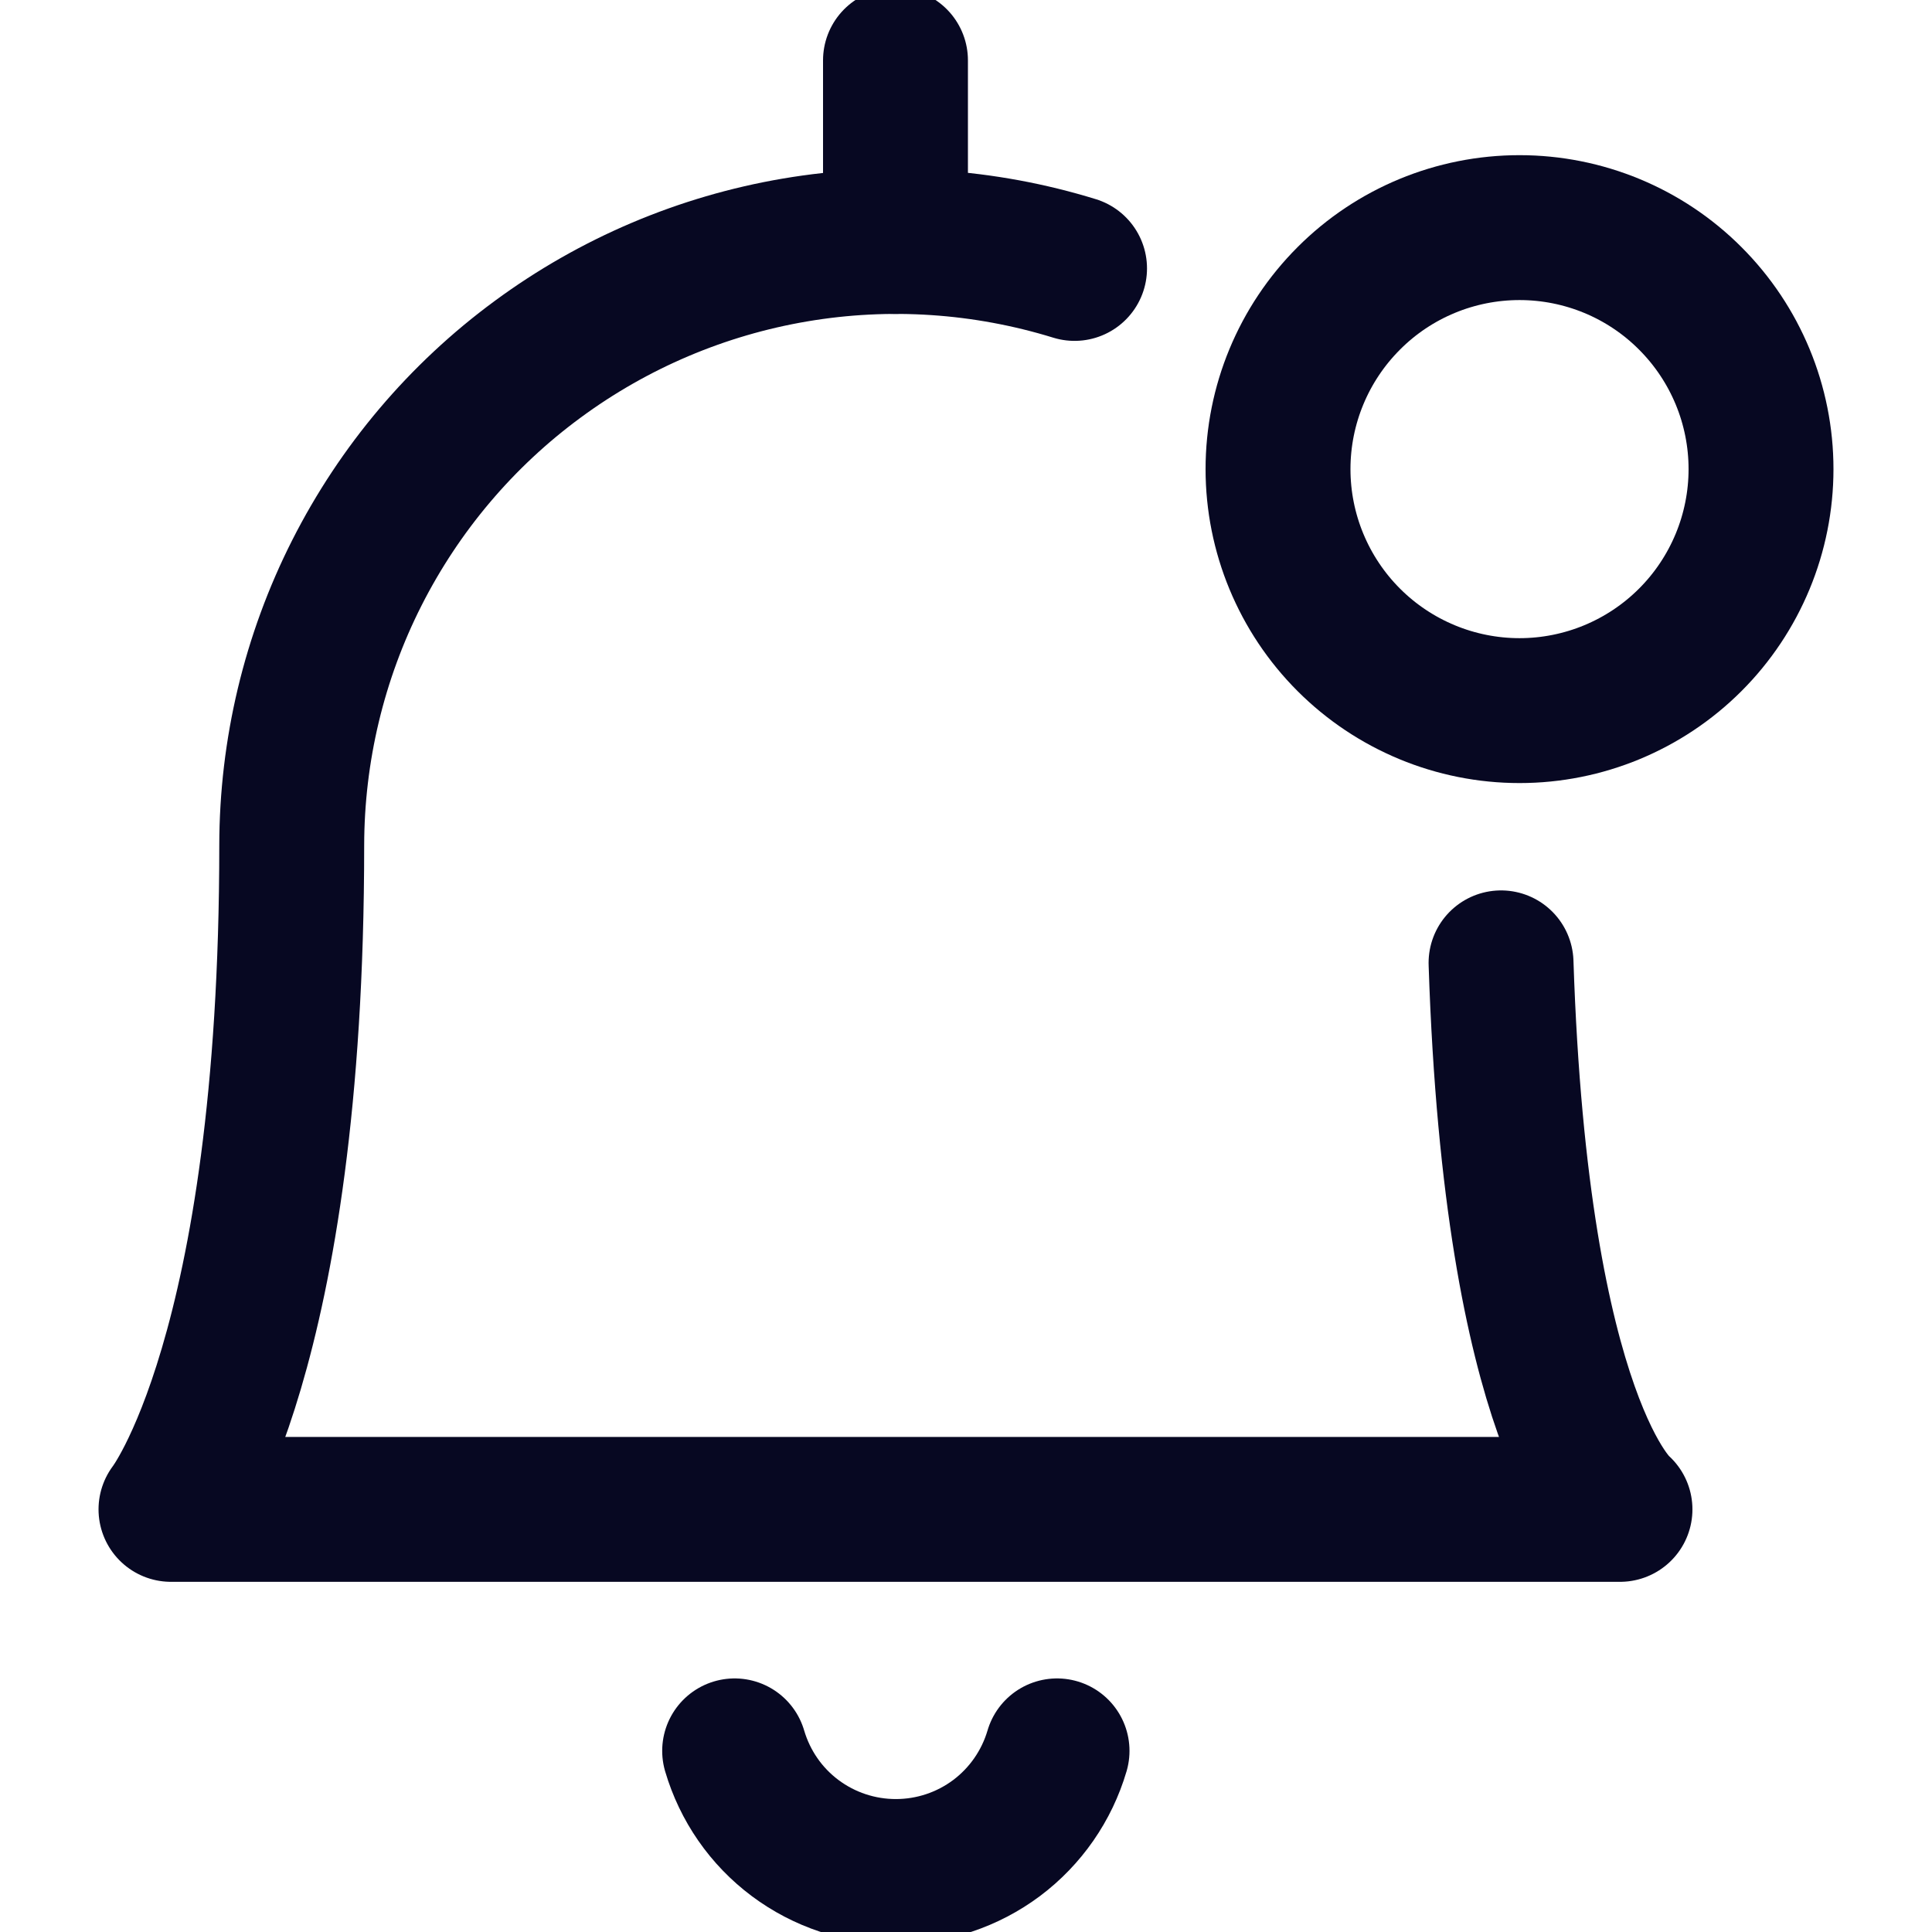 <svg width="16" height="16" viewBox="0 0 16 16" fill="none" xmlns="http://www.w3.org/2000/svg">
<g clip-path="url(#clip0_2143_85114)">
<path d="M10.584 3.885C10.584 4.415 10.795 4.924 11.17 5.299C11.545 5.674 12.054 5.885 12.584 5.885C13.114 5.885 13.623 5.674 13.998 5.299C14.373 4.924 14.584 4.415 14.584 3.885C14.584 3.354 14.373 2.846 13.998 2.471C13.623 2.095 13.114 1.885 12.584 1.885C12.054 1.885 11.545 2.095 11.17 2.471C10.795 2.846 10.584 3.354 10.584 3.885Z" stroke="#070822" stroke-width="1.2" stroke-linecap="round" stroke-linejoin="round"/>
<path d="M6.084 14.5C6.169 14.789 6.344 15.042 6.585 15.222C6.826 15.402 7.118 15.499 7.419 15.499C7.72 15.499 8.012 15.402 8.253 15.222C8.493 15.042 8.669 14.789 8.754 14.5" stroke="#070822" stroke-width="1.2" stroke-linecap="round" stroke-linejoin="round"/>
<path d="M7.416 2V0.5" stroke="#070822" stroke-width="1.2" stroke-linecap="round" stroke-linejoin="round"/>
<path d="M12.431 7.974C12.557 11.811 13.416 12.5 13.416 12.5H1.416C1.416 12.5 2.416 11.223 2.416 7C2.417 6.217 2.601 5.444 2.955 4.745C3.309 4.046 3.821 3.44 4.452 2.976C5.083 2.511 5.813 2.201 6.586 2.07C7.358 1.939 8.15 1.992 8.899 2.223" stroke="#070822" stroke-width="1.2" stroke-linecap="round" stroke-linejoin="round"/>
</g>
<defs>
<clipPath id="clip0_2143_85114">
<rect width="16" height="16" fill="white"/>
</clipPath>
</defs>
</svg>
